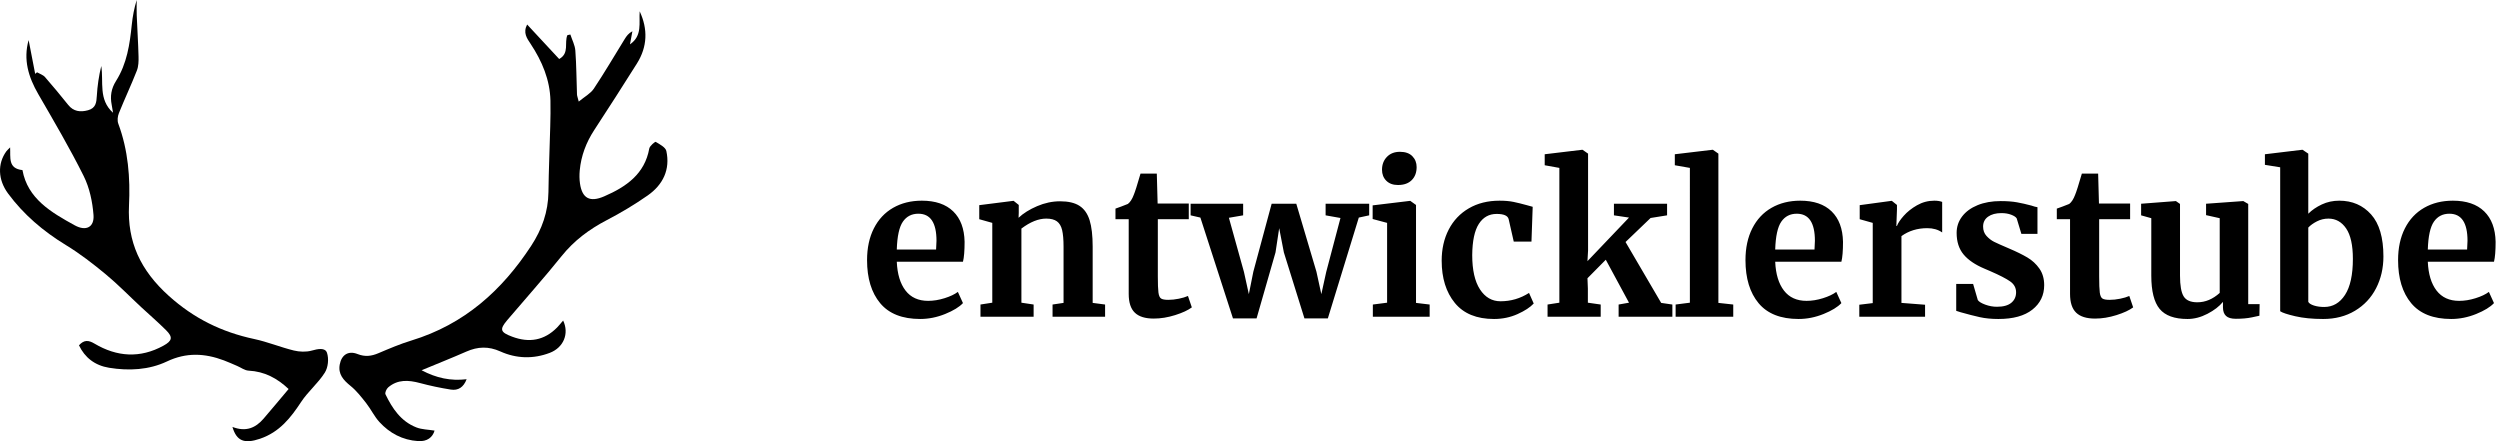 <svg height="39" viewBox="0 0 221 39" width="221" xmlns="http://www.w3.org/2000/svg"><g><path d="m46.598 2.166c.968 1.041 1.892 2.036 2.834 3.05.926-.512.436-1.444.725-2.109.088-.019.175-.037.263-.056.153.473.404.939.44 1.42.097 1.29.099 2.586.146 3.88.005.124.058.245.154.629.525-.437 1.05-.714 1.334-1.141.957-1.437 1.827-2.928 2.735-4.397.157-.254.331-.498.676-.68-.071.385-.143.769-.215 1.158 1.116-.766.78-1.89.858-2.92.737 1.581.686 3.132-.247 4.618-1.238 1.971-2.499 3.929-3.772 5.88-.715 1.096-1.16 2.275-1.28 3.562-.036.384-.034.78.021 1.161.193 1.317.871 1.686 2.143 1.135 1.953-.845 3.584-1.983 3.982-4.227.042-.233.517-.619.569-.588.358.215.869.479.94.807.355 1.634-.288 2.98-1.652 3.933-1.147.801-2.362 1.527-3.608 2.176-1.558.812-2.9 1.813-3.996 3.179-1.543 1.924-3.197 3.765-4.796 5.649-.714.841-.636 1.08.425 1.478 1.507.565 2.838.333 3.968-.811.182-.185.341-.392.536-.617.553 1.156.038 2.391-1.177 2.856-1.462.56-2.964.512-4.375-.124-1.044-.471-1.993-.431-3.004.013-1.261.554-2.544 1.063-3.957 1.65 1.314.692 2.566.961 3.982.793-.273.717-.748 1.017-1.395.916-.921-.144-1.837-.338-2.736-.579-1.007-.27-1.965-.332-2.8.382-.157.134-.311.476-.241.62.6 1.239 1.354 2.385 2.736 2.924.481.187 1.04.187 1.602.279-.169.595-.654.98-1.451.929-1.381-.088-2.519-.701-3.419-1.681-.457-.497-.75-1.131-1.168-1.665-.424-.541-.855-1.1-1.387-1.531-.639-.518-1.12-1.045-.957-1.903.161-.851.761-1.238 1.576-.915.662.262 1.225.187 1.845-.077.956-.406 1.917-.816 2.91-1.119 4.688-1.43 8.014-4.435 10.59-8.371.961-1.468 1.504-3.012 1.527-4.75.025-1.944.11-3.887.16-5.831.019-.75.036-1.502.018-2.251-.045-1.842-.736-3.481-1.746-5.01-.336-.505-.698-.99-.314-1.726"/><path d="m20.548 37.741c1.21.466 2.058.073 2.751-.731.732-.849 1.446-1.711 2.213-2.622-1.019-.956-2.122-1.548-3.537-1.623-.345-.018-.674-.273-1.011-.416-.39-.166-.775-.342-1.172-.491-1.69-.633-3.318-.72-5.033.094-1.585.751-3.359.845-5.114.559-1.262-.205-2.149-.902-2.664-1.986.449-.492.833-.47 1.375-.148 1.975 1.172 4.026 1.318 6.093.181.786-.432.848-.755.225-1.375-.707-.704-1.47-1.36-2.204-2.042-1.041-.968-2.03-1.99-3.128-2.898-1.115-.924-2.275-1.822-3.521-2.581-2.015-1.229-3.743-2.709-5.106-4.553-.903-1.221-.943-2.634-.162-3.723.07-.097.168-.177.342-.357.048.904-.206 1.866 1.091 2.008.453 2.521 2.53 3.732 4.62 4.881 1.002.551 1.745.166 1.66-.916-.091-1.165-.345-2.389-.868-3.44-1.227-2.463-2.632-4.851-4.015-7.244-.866-1.499-1.34-3.042-.852-4.776.193.997.386 1.993.579 2.989.054-.047.109-.094.164-.141.238.138.535.23.703.421.708.806 1.385 1.636 2.057 2.469.465.576 1.06.653 1.747.466.698-.19.745-.698.778-1.266.052-.88.176-1.758.393-2.645.221 1.412-.271 2.954 1.04 4.132-.039-.232-.071-.465-.117-.695-.151-.752-.047-1.438.385-2.121.966-1.527 1.212-3.245 1.391-4.976.075-.729.211-1.452.433-2.172 0 .45-.015.901.003 1.35.049 1.21.129 2.419.16 3.629.011.421.002.875-.15 1.262-.495 1.264-1.079 2.497-1.586 3.757-.113.281-.156.658-.053.934.874 2.349 1.065 4.785.946 7.229-.156 3.21 1.003 5.729 3.527 7.998 2.204 1.98 4.64 3.186 7.543 3.807 1.189.254 2.323.726 3.505 1.016.497.122 1.091.143 1.576.007.55-.155 1.193-.284 1.352.199.174.527.102 1.281-.196 1.753-.582.925-1.489 1.671-2.092 2.588-.918 1.396-1.909 2.666-3.633 3.252-1.383.47-2.071.207-2.438-1.041"/><path d="m81.346 28.198c-1.584 0-2.763-.465-3.537-1.395-.774-.93-1.161-2.199-1.161-3.807 0-1.08.201-2.016.603-2.808s.969-1.398 1.701-1.818 1.578-.63 2.538-.63c1.2 0 2.124.315 2.772.945.648.63.984 1.527 1.008 2.691 0 .792-.048 1.38-.144 1.764h-5.85c.048 1.092.306 1.941.774 2.547s1.134.909 1.998.909c.468 0 .951-.078 1.449-.234s.891-.342 1.179-.558l.45.99c-.324.348-.849.669-1.575.963s-1.461.441-2.205.441zm1.404-6.138c.024-.336.036-.594.036-.774 0-1.596-.534-2.394-1.602-2.394-.588 0-1.044.234-1.368.702s-.504 1.29-.54 2.466zm4.968-2.358-1.152-.324v-1.242l2.988-.378h.054l.45.36v.702l-.018.432c.42-.396.966-.738 1.638-1.026s1.35-.432 2.034-.432c.732 0 1.305.135 1.719.405.414.27.711.693.891 1.269s.27 1.356.27 2.34v4.968l1.098.144v1.08h-4.644v-1.08l.972-.144v-4.968c0-.624-.042-1.113-.126-1.467s-.237-.612-.459-.774-.537-.243-.945-.243c-.684 0-1.416.294-2.196.882v6.552l1.08.162v1.08h-4.698v-1.08l1.044-.162zm14.274 8.46c-.756 0-1.314-.174-1.674-.522-.36-.348-.54-.9-.54-1.656v-6.606h-1.17v-.936c.096-.036.27-.099.522-.189.252-.09.444-.165.576-.225.204-.156.378-.426.522-.81.108-.252.306-.876.594-1.872h1.44l.072 2.646h2.754v1.386h-2.736v5.058c0 .672.018 1.146.054 1.422s.114.453.234.531.33.117.63.117c.3 0 .612-.033.936-.099s.594-.147.81-.243l.342 1.008c-.336.252-.828.48-1.476.684s-1.278.306-1.89.306zm3.258-10.152h4.644v1.026l-1.26.216 1.332 4.788.432 1.962.396-1.98 1.62-6.012h2.178l1.782 6.012.432 1.98.432-1.962 1.26-4.77-1.314-.234v-1.026h3.852v1.026l-.918.198-2.736 8.91h-2.07l-1.818-5.832-.414-2.142-.324 2.142-1.674 5.832h-2.088l-2.88-8.91-.864-.198zm18.324-1.656c-.432 0-.774-.126-1.026-.378s-.378-.576-.378-.972c0-.456.144-.834.432-1.134s.672-.45 1.152-.45.846.129 1.098.387.378.579.378.963c0 .48-.144.864-.432 1.152s-.69.432-1.206.432zm-.954 3.348-1.278-.342v-1.206l3.294-.396h.036l.504.36v8.658l1.206.144v1.08h-5.022v-1.08l1.26-.162zm4.824 3.348c0-1.032.207-1.95.621-2.754s1.008-1.431 1.782-1.881c.774-.45 1.677-.675 2.709-.675.48 0 .894.036 1.242.108s.738.168 1.17.288l.522.144-.108 3.078h-1.566l-.45-1.98c-.072-.312-.426-.468-1.062-.468-.672 0-1.197.294-1.575.882s-.573 1.506-.585 2.754c0 1.32.228 2.331.684 3.033s1.062 1.053 1.818 1.053c.912 0 1.752-.246 2.52-.738l.414.936c-.312.336-.789.648-1.431.936s-1.335.432-2.079.432c-1.536 0-2.691-.474-3.465-1.422s-1.161-2.19-1.161-3.726zm10.404-8.208-1.296-.234v-.972l3.312-.396h.036l.486.342v8.55l-.054.954 3.672-3.852-1.332-.198v-1.026h4.698v1.026l-1.458.234-2.214 2.124 3.15 5.382.99.144v1.08h-4.752v-1.08l.918-.162-2.052-3.798-1.62 1.638.036.918v1.242l1.134.162v1.08h-4.698v-1.08l1.044-.162zm11.538 0-1.332-.234v-.972l3.33-.396h.036l.486.342v13.194l1.314.144v1.08h-5.094v-1.08l1.26-.162zm9.612 13.356c-1.584 0-2.763-.465-3.537-1.395-.774-.93-1.161-2.199-1.161-3.807 0-1.08.201-2.016.603-2.808s.969-1.398 1.701-1.818 1.578-.63 2.538-.63c1.2 0 2.124.315 2.772.945.648.63.984 1.527 1.008 2.691 0 .792-.048 1.38-.144 1.764h-5.85c.048 1.092.306 1.941.774 2.547s1.134.909 1.998.909c.468 0 .951-.078 1.449-.234s.891-.342 1.179-.558l.45.99c-.324.348-.849.669-1.575.963s-1.461.441-2.205.441zm1.404-6.138c.024-.336.036-.594.036-.774 0-1.596-.534-2.394-1.602-2.394-.588 0-1.044.234-1.368.702s-.504 1.29-.54 2.466zm3.96 4.878 1.188-.144v-7.092l-1.152-.324v-1.242l2.79-.378h.054l.45.36v.396l-.054 1.458h.054c.084-.24.282-.537.594-.891s.705-.666 1.179-.936c.474-.27.987-.405 1.539-.405.264 0 .492.036.684.108v2.7c-.36-.252-.798-.378-1.314-.378-.876 0-1.638.234-2.286.702v5.904l2.088.162v1.062h-5.814zm10.476-.414c.096.144.315.279.657.405s.687.189 1.035.189c.564 0 .987-.117 1.269-.351s.423-.543.423-.927c0-.396-.174-.717-.522-.963s-.936-.549-1.764-.909l-.504-.216c-.828-.348-1.446-.768-1.854-1.26s-.612-1.128-.612-1.908c0-.54.162-1.023.486-1.449s.78-.759 1.368-.999 1.266-.36 2.034-.36c.564 0 1.047.036 1.449.108s.825.168 1.269.288c.24.084.42.132.54.144v2.358h-1.422l-.414-1.368c-.072-.12-.234-.228-.486-.324s-.54-.144-.864-.144c-.492 0-.885.105-1.179.315-.294.21-.441.501-.441.873 0 .336.102.615.306.837s.426.393.666.513.684.318 1.332.594 1.185.54 1.611.792.78.579 1.062.981.423.891.423 1.467c0 .888-.348 1.608-1.044 2.16s-1.698.828-3.006.828c-.612 0-1.161-.054-1.647-.162s-1.047-.252-1.683-.432l-.396-.126v-2.376h1.494zm10.368 1.638c-.756 0-1.314-.174-1.674-.522s-.54-.9-.54-1.656v-6.606h-1.17v-.936c.096-.036.27-.099.522-.189.252-.09.444-.165.576-.225.204-.156.378-.426.522-.81.108-.252.306-.876.594-1.872h1.44l.072 2.646h2.754v1.386h-2.736v5.058c0 .672.018 1.146.054 1.422s.114.453.234.531.33.117.63.117c.3 0 .612-.033.936-.099s.594-.147.81-.243l.342 1.008c-.336.252-.828.48-1.476.684s-1.278.306-1.89.306zm12.438.018c-.396 0-.684-.084-.864-.252s-.27-.42-.27-.756v-.486c-.324.396-.78.747-1.368 1.053s-1.176.459-1.764.459c-1.152 0-1.974-.297-2.466-.891s-.738-1.575-.738-2.943v-5.076l-.9-.252v-1.026l3.06-.234h.018l.36.252v6.336c0 .876.108 1.488.324 1.836s.618.522 1.206.522c.708 0 1.368-.276 1.98-.828v-6.606l-1.206-.27v-1.008l3.258-.234h.036l.432.252v8.856h1.008l-.018 1.026c-.048.012-.27.06-.666.144s-.87.126-1.422.126zm2.574-14.544 3.294-.396h.036l.504.342v5.31c.324-.324.723-.597 1.197-.819s.987-.333 1.539-.333c1.152 0 2.091.405 2.817 1.215.726.81 1.089 2.049 1.089 3.717 0 1.032-.216 1.968-.648 2.808s-1.053 1.503-1.863 1.989-1.749.729-2.817.729c-.948 0-1.77-.081-2.466-.243s-1.14-.309-1.332-.441v-12.726l-1.35-.216zm5.616 5.688c-.36 0-.699.081-1.017.243s-.573.345-.765.549v6.57c.072.132.24.24.504.324s.564.126.9.126c.768 0 1.383-.357 1.845-1.071s.693-1.773.693-3.177c0-1.212-.198-2.109-.594-2.691s-.918-.873-1.566-.873zm10.854 8.874c-1.584 0-2.763-.465-3.537-1.395-.774-.93-1.161-2.199-1.161-3.807 0-1.08.201-2.016.603-2.808s.969-1.398 1.701-1.818 1.578-.63 2.538-.63c1.2 0 2.124.315 2.772.945.648.63.984 1.527 1.008 2.691 0 .792-.048 1.38-.144 1.764h-5.85c.048 1.092.306 1.941.774 2.547s1.134.909 1.998.909c.468 0 .951-.078 1.449-.234s.891-.342 1.179-.558l.45.99c-.324.348-.849.669-1.575.963s-1.461.441-2.205.441zm1.404-6.138c.024-.336.036-.594.036-.774 0-1.596-.534-2.394-1.602-2.394-.588 0-1.044.234-1.368.702s-.504 1.29-.54 2.466z"/></g></svg>